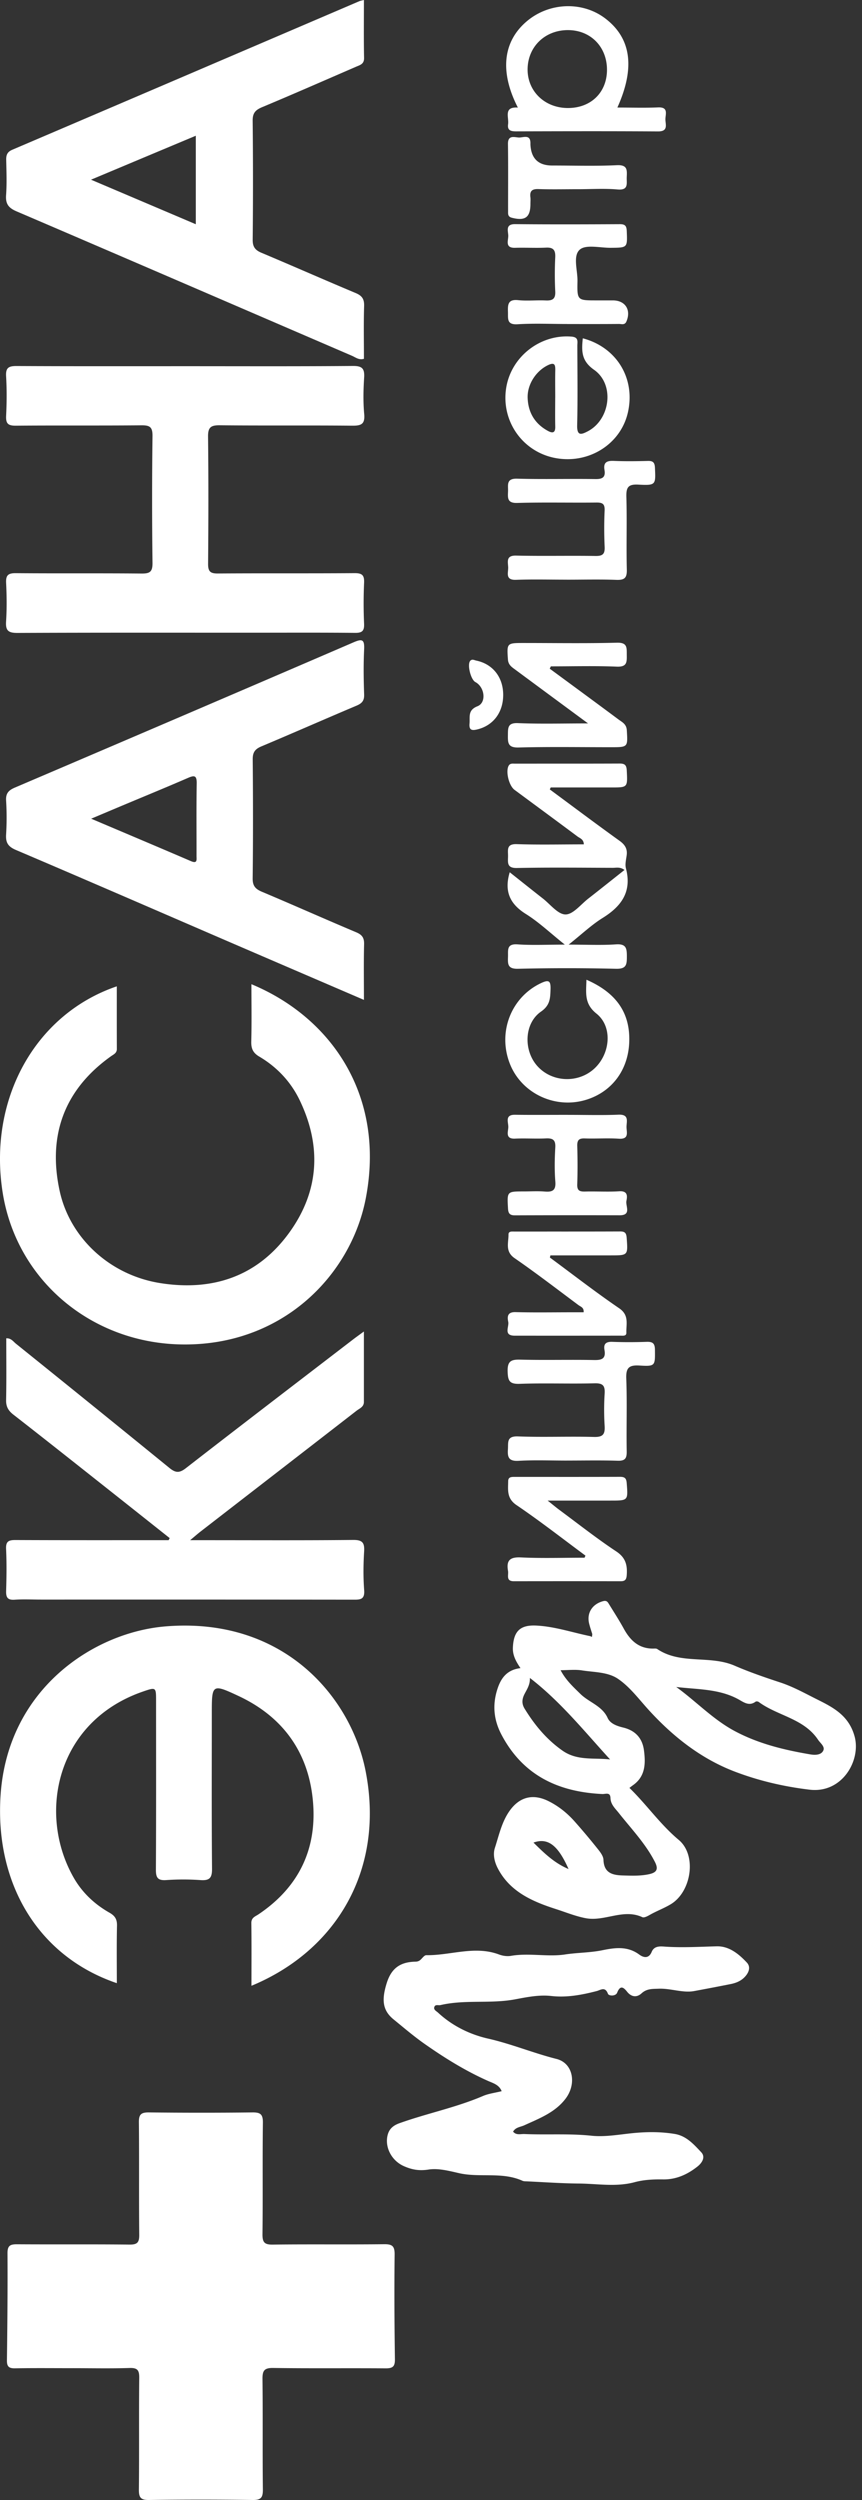 <svg width="107" height="310" fill="none" xmlns="http://www.w3.org/2000/svg"><rect width="100%" height="100%" fill="#333333" stroke="none"/><path d="M9.111 293.655c-2.417 0-4.832-.028-7.25.016-.782.014-1.012-.238-1.001-1.01.057-4.422.096-8.843.07-13.265-.005-.955.357-1.111 1.195-1.106 4.648.033 9.3-.013 13.951.039.97.011 1.216-.266 1.208-1.219-.05-4.651.005-9.303-.044-13.952-.011-.966.28-1.226 1.23-1.218 4.284.047 8.571.052 12.856 0 1.005-.014 1.32.233 1.306 1.281-.06 4.605.005 9.21-.05 13.815-.01 1.016.242 1.309 1.28 1.295 4.604-.06 9.21.006 13.814-.049 1.005-.011 1.32.225 1.309 1.276-.05 4.331-.025 8.662.035 12.993.014.926-.293 1.128-1.16 1.123-4.65-.038-9.3.022-13.952-.047-1.128-.016-1.336.354-1.325 1.38.052 4.559-.006 9.12.046 13.678.011 1-.219 1.331-1.273 1.314a437.311 437.311 0 00-12.857 0c-1.076.017-1.27-.353-1.259-1.33.05-4.605-.005-9.21.044-13.815.01-.942-.216-1.254-1.197-1.224-2.321.074-4.648.025-6.976.022v.003zm22.103-47.413c0-2.631.02-5.21-.014-7.789-.008-.673.49-.81.882-1.073 5.1-3.42 7.36-8.271 6.738-14.294-.61-5.936-3.798-10.256-9.221-12.788-3.275-1.531-3.308-1.457-3.308 2.141 0 6.431-.03 12.862.028 19.293.01 1.163-.331 1.478-1.448 1.399a30.429 30.429 0 00-4.239 0c-1.06.071-1.286-.307-1.28-1.309.04-6.978.021-13.957.021-20.936 0-1.664-.011-1.692-1.599-1.144-10.806 3.712-13.152 15.173-8.627 23.09 1.063 1.862 2.593 3.297 4.45 4.348.684.389.944.824.925 1.613-.052 2.365-.02 4.733-.02 7.121C4.748 242.604-.68 233.561.077 222.547c.906-13.153 11.584-20.142 20.465-20.873 14.691-1.211 23.036 8.791 24.835 17.913 2.412 12.222-3.611 22.283-14.166 26.652l.003.003zm-8.07-200.833c6.886 0 13.771.03 20.657-.03 1.169-.011 1.47.337 1.399 1.448-.096 1.498-.129 3.017.008 4.51.118 1.294-.397 1.458-1.522 1.448-5.47-.055-10.943.008-16.416-.052-1.128-.011-1.46.282-1.445 1.426.06 5.243.049 10.488.005 15.731-.008.948.244 1.232 1.21 1.224 5.654-.044 11.307.003 16.96-.044.975-.008 1.238.269 1.194 1.219a56.725 56.725 0 000 5.06c.039.913-.265 1.138-1.147 1.127-4.284-.044-8.572-.02-12.86-.02-9.666 0-19.334-.018-28.998.028-1.122.006-1.511-.257-1.435-1.412.102-1.591.083-3.193.006-4.786-.047-.958.25-1.221 1.21-1.213 5.196.047 10.396-.005 15.595.047 1.032.01 1.38-.206 1.366-1.323a627.828 627.828 0 010-15.731c.013-1.114-.332-1.336-1.37-1.328-5.195.052-10.395 0-15.594.047-.963.008-1.25-.255-1.207-1.213.08-1.638.093-3.286-.003-4.923-.063-1.078.345-1.267 1.323-1.262 7.022.038 14.045.022 21.064.022zm8.069 76.633c9.902 4.112 16.645 13.807 14.192 26.546-1.845 9.582-10.444 18.441-23.107 18.118-11.066-.282-20.235-8.005-21.96-18.789-1.842-11.524 3.973-22.141 14.16-25.612 0 2.625-.005 5.196.006 7.77 0 .517-.403.67-.726.9-5.746 4.093-7.898 9.747-6.365 16.736 1.26 5.742 6.157 10.382 12.449 11.39 6.488 1.037 12.087-.792 16.038-6.245 3.715-5.125 4.046-10.697 1.314-16.402-1.109-2.314-2.831-4.14-5.04-5.443-.778-.46-1.005-.997-.983-1.865.06-2.324.019-4.648.019-7.104h.003zm13.963 1.946c-5.764-2.477-11.319-4.862-16.868-7.255-8.772-3.784-17.53-7.592-26.321-11.332-.967-.41-1.292-.895-1.23-1.905a35.307 35.307 0 000-4.238c-.051-.89.318-1.268 1.087-1.596 14.015-5.98 28.025-11.976 42.02-18.004 1.049-.452 1.396-.416 1.336.843-.09 1.864-.066 3.74 0 5.607.028.78-.268 1.109-.95 1.396-3.94 1.662-7.852 3.387-11.794 5.043-.778.326-1.095.723-1.087 1.605.044 4.922.052 9.848-.006 14.77-.01.958.364 1.328 1.178 1.67 3.898 1.64 7.761 3.365 11.66 5.005.745.312 1.016.684.994 1.498-.058 2.231-.02 4.462-.02 6.893zm-33.861-22.469c4.322 1.832 8.364 3.535 12.39 5.265.822.353.69-.2.69-.638.006-3.003-.027-6.007.023-9.007.016-1.008-.307-1.016-1.093-.674-2.623 1.136-5.27 2.223-7.907 3.327-1.28.536-2.562 1.078-4.1 1.727h-.003zM45.173.002c0 2.442-.03 4.81.019 7.178.016.767-.496.88-.983 1.09-3.885 1.681-7.762 3.384-11.666 5.016-.821.345-1.19.717-1.18 1.673a713.9 713.9 0 01.003 14.78c-.008.885.323 1.285 1.092 1.608 3.902 1.64 7.776 3.351 11.68 4.986.786.328 1.087.733 1.06 1.607-.07 2.184-.023 4.375-.023 6.551-.615.186-1.029-.175-1.47-.367-13.88-5.974-27.753-11.967-41.644-17.913-1.002-.427-1.383-.925-1.306-2.01.104-1.453.046-2.918.016-4.377-.014-.61.137-.991.753-1.254C15.884 12.443 30.235 6.296 44.59.155c.158-.068.336-.09.588-.156l-.005.003zm-33.875 22.28c4.482 1.903 8.725 3.704 13.007 5.525V16.831a30051.83 30051.83 0 00-13.007 5.451z" fill="#fff"/><path d="M21.064 190.726c-2.524-1.999-5.045-4.003-7.572-5.999-3.935-3.11-7.863-6.228-11.822-9.305-.635-.493-.928-.991-.912-1.815.052-2.547.02-5.093.02-7.658.604-.025.867.402 1.198.668a4124.326 4124.326 0 0119.04 15.397c.75.614 1.226.682 2.036.055 6.916-5.366 13.873-10.68 20.818-16.008.353-.271.718-.526 1.3-.955v8.736c0 .621-.541.802-.916 1.092-6.45 5-12.91 9.988-19.365 14.982-.348.268-.676.561-1.287 1.067h1.602c6.204 0 12.405.036 18.609-.03 1.182-.013 1.453.34 1.385 1.443-.096 1.591-.115 3.198.006 4.786.09 1.196-.518 1.18-1.38 1.177-12.909-.016-25.815-.011-38.724-.011-1.095 0-2.193-.057-3.282.016-.88.061-1.082-.287-1.057-1.097.052-1.733.074-3.469-.006-5.199-.043-.953.332-1.107 1.172-1.104 6.335.03 12.67.017 19.006.017.044-.088.09-.176.134-.26l-.003.005zm52.459 11.912c-.132-.432-.28-.859-.389-1.297-.334-1.336.397-2.442 1.73-2.796.455-.12.573.115.737.378.619 1.008 1.262 1.999 1.829 3.034.796 1.448 1.848 2.467 3.616 2.469.181 0 .406-.033.537.055 2.921 1.966 6.516.726 9.612 2.067 1.835.794 3.76 1.454 5.665 2.081 1.47.484 2.825 1.215 4.153 1.889 2.078 1.054 4.299 1.99 5.068 4.797.813 2.965-1.528 7.09-5.585 6.606-3.209-.383-6.305-1.109-9.246-2.226-4.194-1.591-7.69-4.326-10.748-7.685-1.205-1.322-2.322-2.842-3.8-3.841-1.263-.854-2.946-.802-4.463-1.041-.838-.131-1.711-.024-2.653-.024.638 1.218 1.53 2.034 2.459 2.943 1.073 1.054 2.702 1.476 3.383 2.984.329.723 1.194 1.008 1.93 1.186 1.534.372 2.382 1.341 2.577 2.825.21 1.613.194 3.22-1.35 4.315-.148.104-.29.219-.454.342 2.14 2.078 3.824 4.531 6.124 6.453 2.278 1.906 1.566 6.445-1 7.978-.85.509-1.773.843-2.627 1.333-.269.154-.68.367-.89.269-2.374-1.106-4.68.58-7.056.12-1.25-.241-2.436-.728-3.605-1.103-2.883-.926-5.76-2.117-7.296-5.095-.417-.808-.608-1.725-.35-2.516.5-1.542.84-3.171 1.787-4.537 1.245-1.796 2.943-2.226 4.89-1.248 1.237.618 2.305 1.478 3.22 2.508a83.684 83.684 0 012.901 3.449c.307.383.666.865.68 1.312.057 1.642 1.133 1.902 2.406 1.935 1.09.03 2.176.08 3.269-.159 1.02-.224 1.139-.69.695-1.549-1.16-2.253-2.905-4.066-4.457-6.026-.449-.57-1.019-1.06-1.043-1.865-.025-.78-.619-.479-1.013-.498-5.462-.26-9.848-2.3-12.515-7.356-.958-1.815-1.13-3.636-.544-5.544.421-1.367 1.139-2.503 2.902-2.711-.562-.824-.983-1.596-.945-2.54.085-2.018.884-2.837 2.902-2.738 2.286.112 4.457.854 6.683 1.311.08.03.156.063.233.096.014-.115.025-.23.038-.345l.003.005zm10.417 6.547c2.494 1.804 4.575 4.041 7.294 5.486 2.94 1.561 6.086 2.319 9.314 2.869.569.099 1.336.118 1.629-.432.279-.52-.34-.937-.638-1.386-1.772-2.644-5.016-2.948-7.357-4.678-.093-.069-.312-.096-.391-.036-.816.61-1.509.046-2.141-.298-2.41-1.315-5.095-1.208-7.707-1.525h-.003zm-18.168-1.123c.044.83-.361 1.407-.668 2.007-.315.621-.361 1.194.011 1.801 1.249 2.035 2.735 3.831 4.717 5.216 1.835 1.281 3.902.854 5.898 1.087-3.215-3.516-6.166-7.192-9.96-10.111h.002zm4.802 23.698c-1.308-2.954-2.568-3.923-4.353-3.277 1.314 1.287 2.563 2.527 4.353 3.277zm-6.881 32.568c.395.471.931.273 1.405.293 2.77.12 5.541-.08 8.326.21 1.798.189 3.663-.199 5.489-.355 1.645-.14 3.239-.129 4.851.136 1.44.239 2.363 1.295 3.275 2.262.572.602.104 1.328-.46 1.774-1.24.983-2.645 1.623-4.263 1.599-1.194-.017-2.377.033-3.526.342-2.3.619-4.622.189-6.933.17-2.157-.017-4.312-.173-6.466-.271-.18-.008-.38 0-.537-.071-2.532-1.145-5.292-.354-7.896-.95-1.234-.282-2.562-.63-3.77-.441-1.166.18-2.08.016-3.099-.444-1.42-.646-2.31-2.215-1.998-3.72.178-.86.698-1.298 1.5-1.586 3.42-1.223 7.003-1.935 10.357-3.37.695-.298 1.478-.389 2.324-.599-.314-.794-1.056-.992-1.664-1.26-2.806-1.24-5.4-2.85-7.899-4.602-1.339-.939-2.587-2.007-3.857-3.042-1.391-1.133-1.484-2.453-.852-4.487.586-1.884 1.714-2.637 3.581-2.669.312-.006.504-.11.704-.315.186-.192.416-.49.621-.488 3.012.044 6.01-1.218 9.038-.087.454.17 1.007.252 1.478.17 2.254-.389 4.57.158 6.719-.173 1.541-.235 3.115-.213 4.643-.526 1.577-.323 3.121-.528 4.564.537.528.389 1.186.545 1.55-.339.282-.685.925-.696 1.516-.652 2.19.161 4.373.025 6.56-.03 1.536-.038 2.738.955 3.73 2.012.569.608.188 1.391-.403 1.93-.447.405-1.005.619-1.597.737-1.513.301-3.036.591-4.544.87-1.402.26-2.905-.353-4.397-.293-.78.031-1.481-.021-2.138.584-.548.503-1.224.484-1.777-.203-.403-.501-.835-.912-1.238.107-.186.471-1.04.427-1.147.139-.35-.941-.922-.454-1.399-.334-1.859.477-3.699.83-5.659.608-1.484-.167-2.998.143-4.479.419-3.058.572-6.204 0-9.254.712-.249.057-.602-.104-.736.181-.184.386.224.555.435.752 1.774 1.646 3.953 2.711 6.215 3.223 2.897.657 5.626 1.799 8.493 2.521 2.075.523 2.527 3.094 1.117 4.939-1.306 1.709-3.247 2.434-5.11 3.286-.478.219-1.086.235-1.395.788l.002.006zm4.551-166.439c2.883 2.127 5.746 4.279 8.657 6.368.67.482.999.988.887 1.804-.071.536-.222 1.12-.09 1.618.755 2.886-.545 4.69-2.894 6.149-1.38.857-2.58 2.004-4.217 3.305 2.215 0 4.052.093 5.873-.031 1.287-.087 1.352.507 1.352 1.514 0 1.005-.06 1.542-1.344 1.512a257.377 257.377 0 00-12.175 0c-1.29.03-1.265-.592-1.235-1.484.028-.819-.197-1.637 1.18-1.542 1.805.126 3.625.031 5.873.031-1.807-1.441-3.217-2.788-4.835-3.798-1.966-1.229-2.716-2.787-2.004-5.174 1.36 1.076 2.724 2.168 4.101 3.244.931.726 1.878 1.982 2.823 1.988.939.005 1.897-1.24 2.828-1.966 1.49-1.161 2.965-2.341 4.495-3.551-.555-.411-1.02-.263-1.453-.266-3.967-.013-7.937-.06-11.904.022-1.287.028-1.104-.706-1.098-1.473.005-.75-.23-1.53 1.079-1.486 2.767.093 5.54.027 8.328.027-.02-.643-.487-.753-.788-.977-2.596-1.936-5.205-3.85-7.806-5.774-.693-.512-1.103-2.188-.772-2.93.18-.4.506-.325.808-.325 4.334-.006 8.665.005 12.999-.014.635-.003.854.186.887.846.106 2.122.137 2.119-1.917 2.119H68.36l-.115.249v-.005zm8.388-84.554c1.733 0 3.403.054 5.067-.017 1.317-.055.893.865.898 1.484.006.632.386 1.503-.911 1.495-5.879-.041-11.757-.025-17.635-.008-.657 0-1.09-.124-.98-.89.12-.857-.6-2.185 1.213-2.059-2.275-4.43-1.862-8.202 1.122-10.713 2.79-2.349 6.913-2.489 9.739-.329 3.2 2.448 3.72 6.09 1.49 11.037h-.004zm-6.199.06c2.872.03 4.882-1.884 4.912-4.68.03-2.866-1.988-4.96-4.805-4.982-2.847-.022-4.991 2.012-5.049 4.786-.054 2.743 2.073 4.843 4.94 4.876h.002zm1.911 28.555c4.216 1.12 6.543 4.978 5.601 9.175-.884 3.945-4.851 6.445-8.999 5.673-4.068-.759-6.754-4.57-6.116-8.676.605-3.885 4.23-6.703 8.112-6.382.909.074.723.627.723 1.136.008 3.283.057 6.568-.022 9.85-.033 1.356.504 1.186 1.339.745 2.773-1.464 3.353-5.798.758-7.616-1.585-1.112-1.555-2.314-1.399-3.902l.003-.002zm-3.422 7.393c0-1.137-.02-2.276.005-3.412.016-.709-.09-1.045-.912-.648-1.47.709-2.581 2.379-2.518 4.068.068 1.82.903 3.206 2.521 4.085.6.325.925.227.906-.545-.027-1.183-.008-2.366-.005-3.548h.002zm-.659 106.596c2.858 2.108 5.664 4.287 8.597 6.288 1.262.86.856 1.955.892 3.023.014.46-.438.372-.736.372-4.375.006-8.748.006-13.123.003-1.44 0-.676-1.101-.804-1.714-.137-.649-.105-1.235.908-1.207 2.369.063 4.74.019 7.108.019h1.341c.06-.594-.372-.69-.638-.887-2.63-1.958-5.232-3.959-7.928-5.821-1.213-.837-.745-1.913-.759-2.94-.005-.435.452-.361.753-.361 4.375-.006 8.747.005 13.122-.014.597 0 .753.224.794.797.156 2.173.181 2.171-1.995 2.171h-7.47l-.07.268.008.003zm2.111 25.173c-2.007 0-4.016-.082-6.018.031-1.183.065-1.377-.422-1.308-1.416.06-.857-.19-1.667 1.253-1.612 3.14.123 6.292-.02 9.438.068 1.133.03 1.377-.359 1.314-1.383a32.442 32.442 0 010-3.964c.063-.986-.178-1.333-1.249-1.306-3.099.082-6.204-.046-9.3.066-1.276.046-1.457-.389-1.49-1.528-.035-1.27.409-1.503 1.561-1.473 3.053.08 6.111-.011 9.164.05.969.019 1.486-.165 1.295-1.249-.137-.772.205-1.038.985-1.007 1.413.054 2.828.049 4.238 0 .742-.025 1.032.167 1.04.977.02 1.99.058 2.078-1.913 1.96-1.314-.079-1.698.282-1.645 1.624.112 3.006.002 6.017.054 9.026.017.885-.219 1.186-1.133 1.156-2.095-.066-4.194-.022-6.292-.022l.006.002zm-.031-109.234c-2.097 0-4.197-.057-6.292.02-1.393.049-.936-.91-.971-1.578-.036-.678-.274-1.456.982-1.426 3.28.077 6.566-.005 9.848.047.885.013 1.188-.222 1.145-1.131a50.59 50.59 0 01-.003-4.512c.033-.797-.247-.991-1.008-.983-3.282.038-6.568-.046-9.847.05-1.24.035-1.167-.617-1.134-1.424.03-.78-.263-1.626 1.133-1.585 3.234.093 6.475 0 9.712.049.881.014 1.28-.225 1.127-1.133-.158-.94.293-1.156 1.156-1.12 1.41.06 2.828.04 4.238.005.651-.016.843.214.87.863.096 2.102.121 2.187-2.07 2.072-1.25-.066-1.51.34-1.478 1.517.088 3.006-.019 6.02.055 9.026.028 1.06-.312 1.304-1.309 1.268-2.047-.077-4.103-.022-6.154-.022v-.003zm2.337 121.023c-2.845-2.103-5.637-4.285-8.564-6.267-1.232-.835-1.046-1.867-1.035-2.976.005-.517.397-.523.777-.523 4.376 0 8.75.009 13.123-.008.578 0 .77.197.813.783.167 2.163.192 2.163-1.999 2.163h-7.819c.654.517 1.049.851 1.462 1.158 2.344 1.733 4.638 3.543 7.064 5.15 1.196.794 1.39 1.744 1.29 2.987-.045.534-.239.706-.748.706-4.419-.008-8.84-.008-13.26 0-1.02 0-.632-.764-.722-1.278-.222-1.268.197-1.739 1.58-1.676 2.633.126 5.278.036 7.917.036l.115-.255h.006zM68.237 82.916c2.85 2.097 5.705 4.189 8.544 6.302.447.334.978.564 1.024 1.326.126 2.1.162 2.11-1.95 2.11-3.83 0-7.662-.065-11.492.036-1.337.036-1.328-.597-1.317-1.56.01-.907-.017-1.517 1.256-1.462 2.76.114 5.528.035 8.69.035-3.222-2.376-6.135-4.523-9.043-6.675-.43-.317-.857-.583-.9-1.26-.137-2.006-.146-2.036 1.902-2.036 3.877 0 7.756.066 11.63-.036 1.314-.032 1.21.625 1.219 1.495.01.893.052 1.525-1.232 1.473-2.724-.112-5.46-.035-8.19-.035-.046.095-.095.191-.141.287zm2.252 55.327c2.094 0 4.194.063 6.286-.022 1.377-.057.983.868.994 1.55.008.646.345 1.514-.945 1.429-1.407-.093-2.822.014-4.235-.035-.715-.025-.953.205-.934.925.044 1.593.052 3.19-.002 4.783-.028.777.312.895.971.879 1.41-.039 2.829.057 4.236-.033 1.046-.069 1.026.567.898 1.188-.134.643.67 1.793-.86 1.788a1872.05 1872.05 0 00-12.98.008c-.67.003-.83-.265-.862-.887-.11-2.078-.134-2.078 1.963-2.078.865 0 1.736-.055 2.595.014.95.076 1.41-.126 1.32-1.238-.112-1.401-.088-2.825-.005-4.232.054-.945-.318-1.161-1.172-1.12-1.273.06-2.552-.03-3.825.027-1.227.058-.862-.824-.835-1.402.027-.602-.482-1.574.838-1.555 2.184.031 4.372.009 6.56.009l-.006.002zm-.088-98.067c-2.053 0-4.11-.096-6.155.032-1.357.085-1.169-.684-1.193-1.519-.03-.917-.006-1.602 1.26-1.47 1.127.117 2.277-.014 3.416.038.84.038 1.246-.172 1.194-1.125a42.969 42.969 0 010-4.241c.038-.882-.239-1.23-1.148-1.185-1.273.06-2.554-.017-3.83.021-1.322.041-.824-.933-.854-1.538-.03-.594-.353-1.407.857-1.396 4.331.043 8.665.03 12.996.005.66-.003.83.222.855.862.079 2.062.11 2.051-1.994 2.067-1.317.011-3.069-.44-3.835.225-.887.772-.26 2.57-.288 3.923-.049 2.371-.013 2.374 2.336 2.374h2.053c1.541 0 2.294 1.174 1.69 2.606-.209.493-.609.312-.929.315-2.144.02-4.287.011-6.431.011v-.005zm2.39 81.308c3.784 1.651 5.47 4.194 5.312 7.811-.148 3.356-2.081 5.987-5.153 7.017-3.91 1.309-8.222-.674-9.678-4.452-1.511-3.918.197-8.213 3.877-9.949 1.002-.474 1.224-.274 1.188.778-.036 1.1-.05 1.965-1.183 2.751-2.08 1.443-2.195 4.764-.487 6.713 1.804 2.062 5.092 2.221 7.118.342 1.982-1.837 2.286-5.185.255-6.806-1.553-1.24-1.276-2.576-1.246-4.205h-.003zM71.74 23.46c-1.637 0-3.277.04-4.914-.016-.783-.024-1.084.241-.989 1.008.033.268.006.545.006.818 0 1.69-.649 2.152-2.3 1.733-.52-.13-.474-.47-.474-.824-.005-2.776.025-5.552-.016-8.328-.016-1.109.753-.846 1.311-.8.556.047 1.504-.487 1.479.756v.137c.091 1.72.99 2.58 2.694 2.58 2.686 0 5.374.087 8.052-.04 1.325-.06 1.243.628 1.207 1.49-.033.775.271 1.643-1.142 1.52-1.626-.143-3.274-.033-4.911-.033h-.003zm-9.279 62.655c.02 2.193-1.212 3.841-3.2 4.329-.649.158-1.054.131-.98-.71.074-.843-.241-1.672.99-2.16 1.145-.454.899-2.382-.26-2.995-.585-.312-1.045-2.2-.634-2.644.23-.247.498-.072.747-.02 2.037.425 3.318 2.043 3.337 4.203v-.003z" fill="#fff"/></svg>
